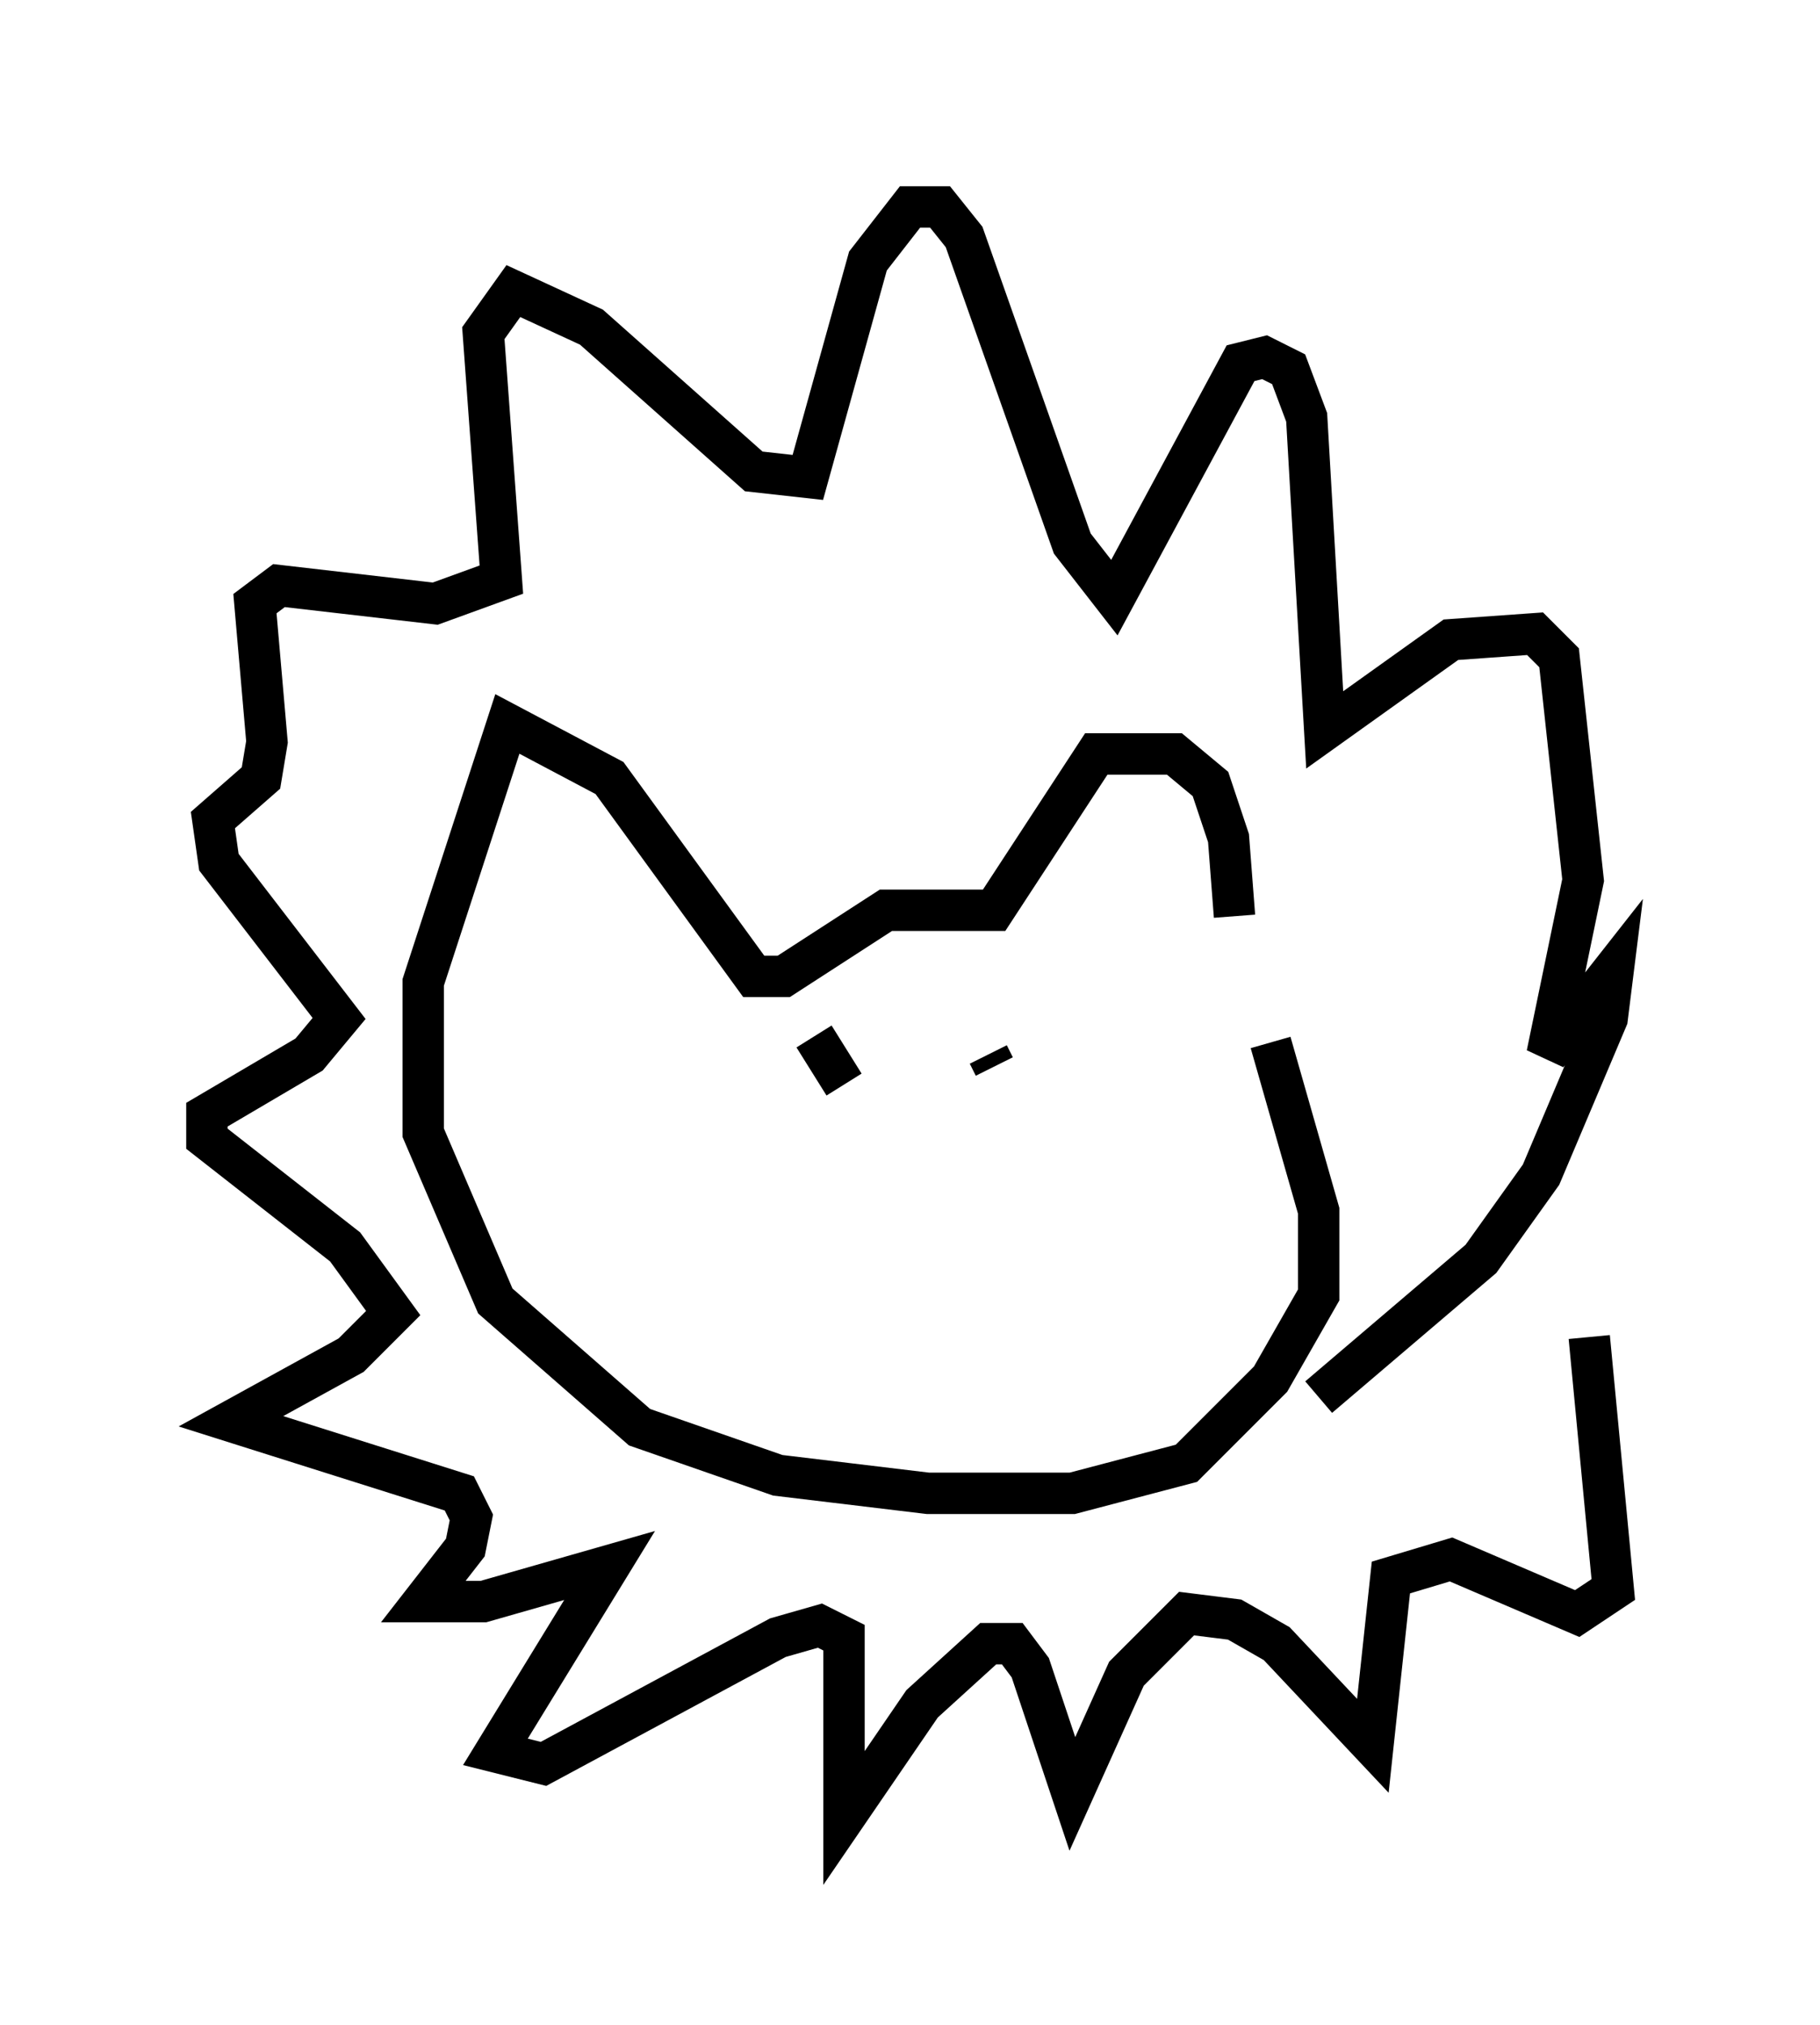 <?xml version="1.0" encoding="utf-8" ?>
<svg baseProfile="full" height="48.927" version="1.1" width="43.989" xmlns="http://www.w3.org/2000/svg" xmlns:ev="http://www.w3.org/2001/xml-events" xmlns:xlink="http://www.w3.org/1999/xlink"><defs /><rect fill="white" height="48.927" width="43.989" x="0" y="0" /><path d="M29.402, 24.028 m0.436, -1.888 l-0.145, -1.888 -0.436, -1.307 l-0.872, -0.726 -1.888, 0.0 l-2.469, 3.777 -2.615, 0.0 l-2.469, 1.598 -0.726, 0.0 l-3.486, -4.793 -2.469, -1.307 l-2.034, 6.246 0.0, 3.631 l1.743, 4.067 3.486, 3.05 l3.341, 1.162 3.631, 0.436 l3.486, 0.0 2.76, -0.726 l2.034, -2.034 1.162, -2.034 l0.0, -2.034 -1.162, -4.067 m1.162, 8.57 l3.922, -3.341 1.453, -2.034 l1.598, -3.777 0.145, -1.162 l-1.598, 2.034 0.872, -4.212 l-0.581, -5.374 -0.581, -0.581 l-2.034, 0.145 -3.05, 2.179 l-0.436, -7.553 -0.436, -1.162 l-0.581, -0.291 -0.581, 0.145 l-3.05, 5.665 -1.017, -1.307 l-2.615, -7.408 -0.581, -0.726 l-0.726, 0.0 -1.017, 1.307 l-1.453, 5.229 -1.307, -0.145 l-3.922, -3.486 -1.888, -0.872 l-0.726, 1.017 0.436, 5.955 l-1.598, 0.581 -3.777, -0.436 l-0.581, 0.436 0.291, 3.341 l-0.145, 0.872 -1.162, 1.017 l0.145, 1.017 2.905, 3.777 l-0.726, 0.872 -2.469, 1.453 l0.0, 0.581 3.341, 2.615 l1.162, 1.598 -1.017, 1.017 l-2.905, 1.598 5.52, 1.743 l0.291, 0.581 -0.145, 0.726 l-1.017, 1.307 1.453, 0.0 l3.05, -0.872 -2.76, 4.503 l1.162, 0.291 5.665, -3.05 l1.017, -0.291 0.581, 0.291 l0.0, 4.358 1.888, -2.76 l1.598, -1.453 0.581, 0.0 l0.436, 0.581 1.017, 3.05 l1.307, -2.905 1.453, -1.453 l1.162, 0.145 1.017, 0.581 l2.324, 2.469 0.436, -4.067 l1.453, -0.436 3.05, 1.307 l0.872, -0.581 -0.581, -6.101 m-18.737, -7.263 l0.726, 1.162 m3.631, -0.436 l-0.145, -0.291 " fill="none" stroke="black" stroke-width="1" /></svg>